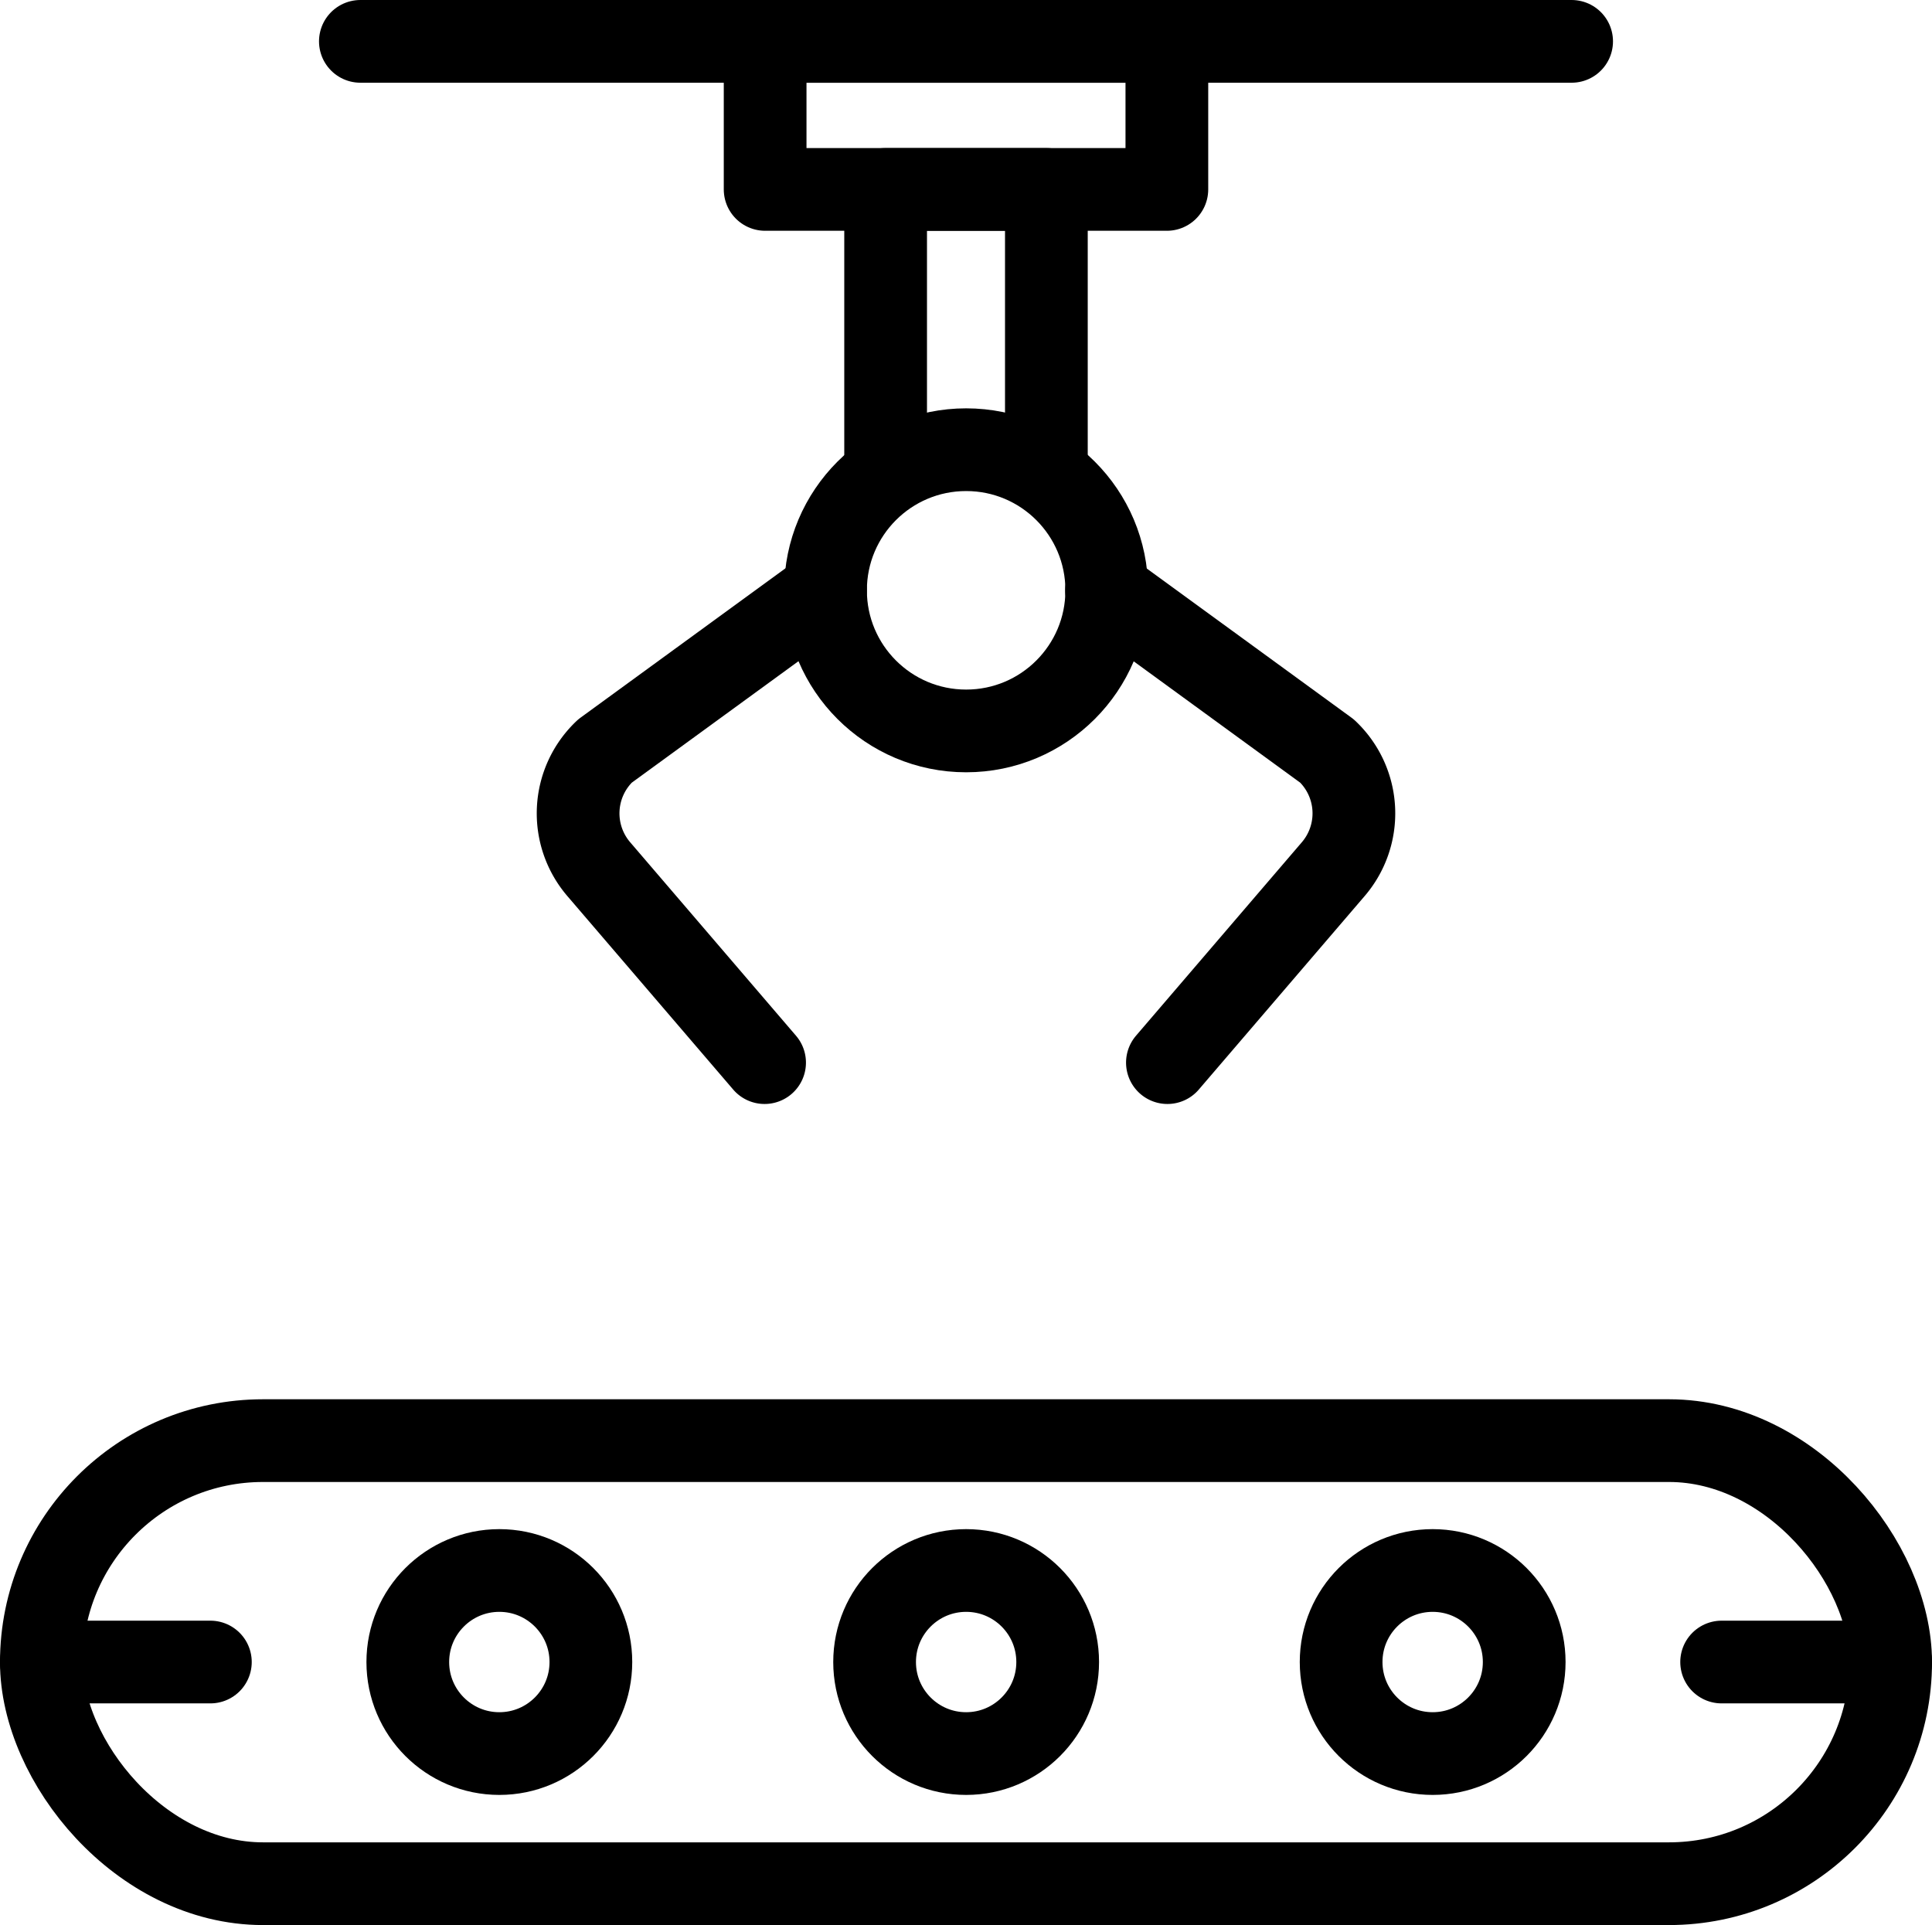 <svg xmlns="http://www.w3.org/2000/svg" viewBox="0 0 70.07 69.82"><defs><style>.cls-1,.cls-2{fill:none;stroke:#000;stroke-linejoin:round;stroke-width:3px;}.cls-2{stroke-linecap:round;}</style></defs><title>Asset 19</title><g id="Layer_2" data-name="Layer 2"><g id="Layer_2-2" data-name="Layer 2"><rect class="cls-1" x="27.75" y="1.5" width="14.57" height="5.37"/><polyline class="cls-1" points="32.12 17.23 32.12 6.87 37.95 6.87 37.95 17.23"/><circle class="cls-1" cx="35.04" cy="21.41" r="5.1"/><path class="cls-2" d="M29.94,21.41l-8,5.83a3.11,3.11,0,0,0-.21,4.3l6,7"/><path class="cls-2" d="M40.13,21.41l8,5.83a3.11,3.11,0,0,1,.21,4.3l-6,7"/><rect class="cls-2" x="1.5" y="52.25" width="67.07" height="16.07" rx="8.04"/><circle class="cls-2" cx="51.96" cy="60.28" r="3.32"/><circle class="cls-2" cx="35.04" cy="60.28" r="3.32"/><circle class="cls-2" cx="18.11" cy="60.28" r="3.32"/><line class="cls-2" x1="1.5" y1="60.28" x2="7.63" y2="60.28"/><line class="cls-2" x1="62.44" y1="60.28" x2="68.57" y2="60.28"/><line class="cls-2" x1="13.07" y1="1.5" x2="57" y2="1.5"/></g></g></svg>